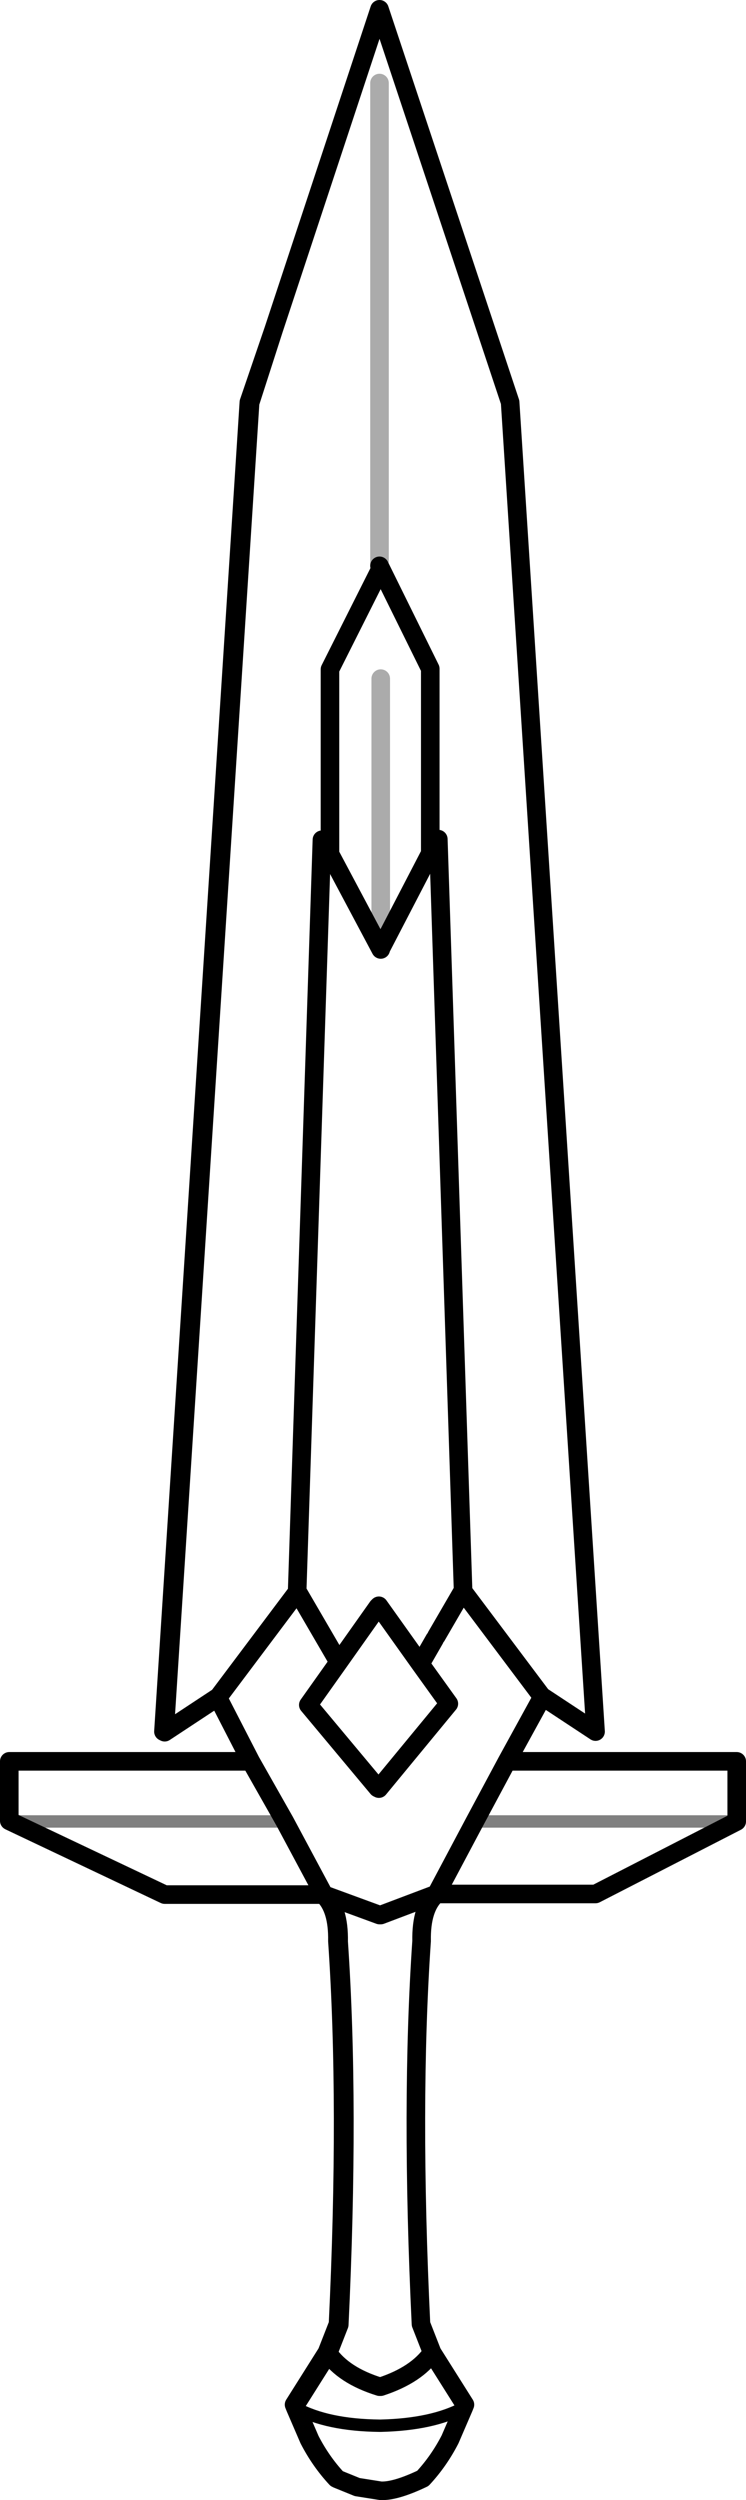 <?xml version="1.0" encoding="UTF-8" standalone="no"?>
<svg xmlns:xlink="http://www.w3.org/1999/xlink" height="201.7px" width="60.25px" xmlns="http://www.w3.org/2000/svg">
  <g transform="matrix(1.0, 0.0, 0.0, 1.0, 30.15, 100.85)">
    <path d="M0.6 -55.0 L4.6 -46.9 4.6 -32.0 5.25 -33.15 7.25 27.45 7.3 27.6 13.65 36.05 13.7 36.05 17.95 38.85 11.05 -68.4 0.5 -100.1 -8.05 -74.25 -9.95 -68.35 -16.85 38.8 -16.85 38.9 -12.6 36.1 -12.55 36.1 -6.2 27.65 -6.15 27.5 -4.15 -33.1 -3.5 -31.95 -3.5 -46.85 0.6 -55.0 0.55 -55.05 0.5 -55.2 M4.6 -32.0 L0.6 -24.3 0.6 -24.25 -3.5 -31.95 M13.65 36.05 L13.6 36.15 13.7 36.05 M-6.15 27.5 L-2.8 33.25 0.35 28.8 0.45 28.7 3.8 33.4 4.95 31.4 M-2.8 33.25 L-5.25 36.7 0.35 43.4 0.45 43.45 6.1 36.6 3.8 33.4 M5.1 31.15 L7.25 27.45 M-12.55 36.1 L-12.5 36.2 -9.9 41.25 -7.15 46.1 -4.15 51.7 -4.0 52.0 0.5 53.65 0.6 53.65 5.1 51.95 5.25 51.65 8.2 46.1 10.8 41.25 13.6 36.15 M10.8 41.25 L29.35 41.25 29.35 46.1 17.95 51.95 5.35 51.95 5.1 51.95 Q3.85 53.05 3.9 55.75 3.0 68.9 3.85 86.65 L4.75 88.95 7.4 93.15 7.3 93.4 6.2 95.95 Q5.3 97.7 4.0 99.1 1.8 100.15 0.6 100.1 L-1.3 99.8 -2.9 99.15 -3.0 99.1 Q-4.3 97.7 -5.2 95.95 L-6.3 93.4 -6.4 93.15 -3.75 88.95 -2.85 86.65 Q-2.0 68.9 -2.9 55.75 -2.85 53.1 -4.05 52.0 L-4.25 52.0 -16.85 52.0 -29.3 46.1 -29.4 46.05 -29.4 41.25 -9.9 41.25 M5.35 51.95 L5.25 51.65 M-4.0 52.0 Q-2.75 53.1 -2.8 55.8 -1.9 68.95 -2.75 86.7 L-3.65 89.0 Q-2.4 90.8 0.5 91.7 L0.6 91.7 Q3.5 90.75 4.75 88.95 M-6.2 93.45 L-5.1 96.0 Q-4.2 97.75 -2.9 99.15 M-16.85 38.8 L-16.95 38.85 -10.05 -68.4 -8.05 -74.25 M-12.5 36.2 L-12.6 36.1 M-4.25 52.0 L-4.2 51.95 -4.15 51.7 M-4.0 52.0 L-4.05 52.0 M-3.65 89.0 L-6.3 93.2 -6.2 93.45" fill="none" stroke="#000000" stroke-linecap="round" stroke-linejoin="round" stroke-width="1.5"/>
    <path d="M0.5 -55.2 L0.5 -94.15 M0.6 -24.3 L0.6 -46.1" fill="none" stroke="#000000" stroke-linecap="round" stroke-linejoin="round" stroke-opacity="0.329" stroke-width="1.5"/>
    <path d="M8.2 46.1 L29.35 46.1 M-29.3 46.1 L-7.15 46.1" fill="none" stroke="#000000" stroke-linecap="round" stroke-linejoin="round" stroke-opacity="0.498" stroke-width="1.0"/>
    <path d="M7.3 93.4 Q4.8 94.75 0.6 94.85 L0.5 94.85 Q-3.7 94.8 -6.2 93.45" fill="none" stroke="#000000" stroke-linecap="round" stroke-linejoin="round" stroke-width="1.0"/>
  </g>
</svg>
